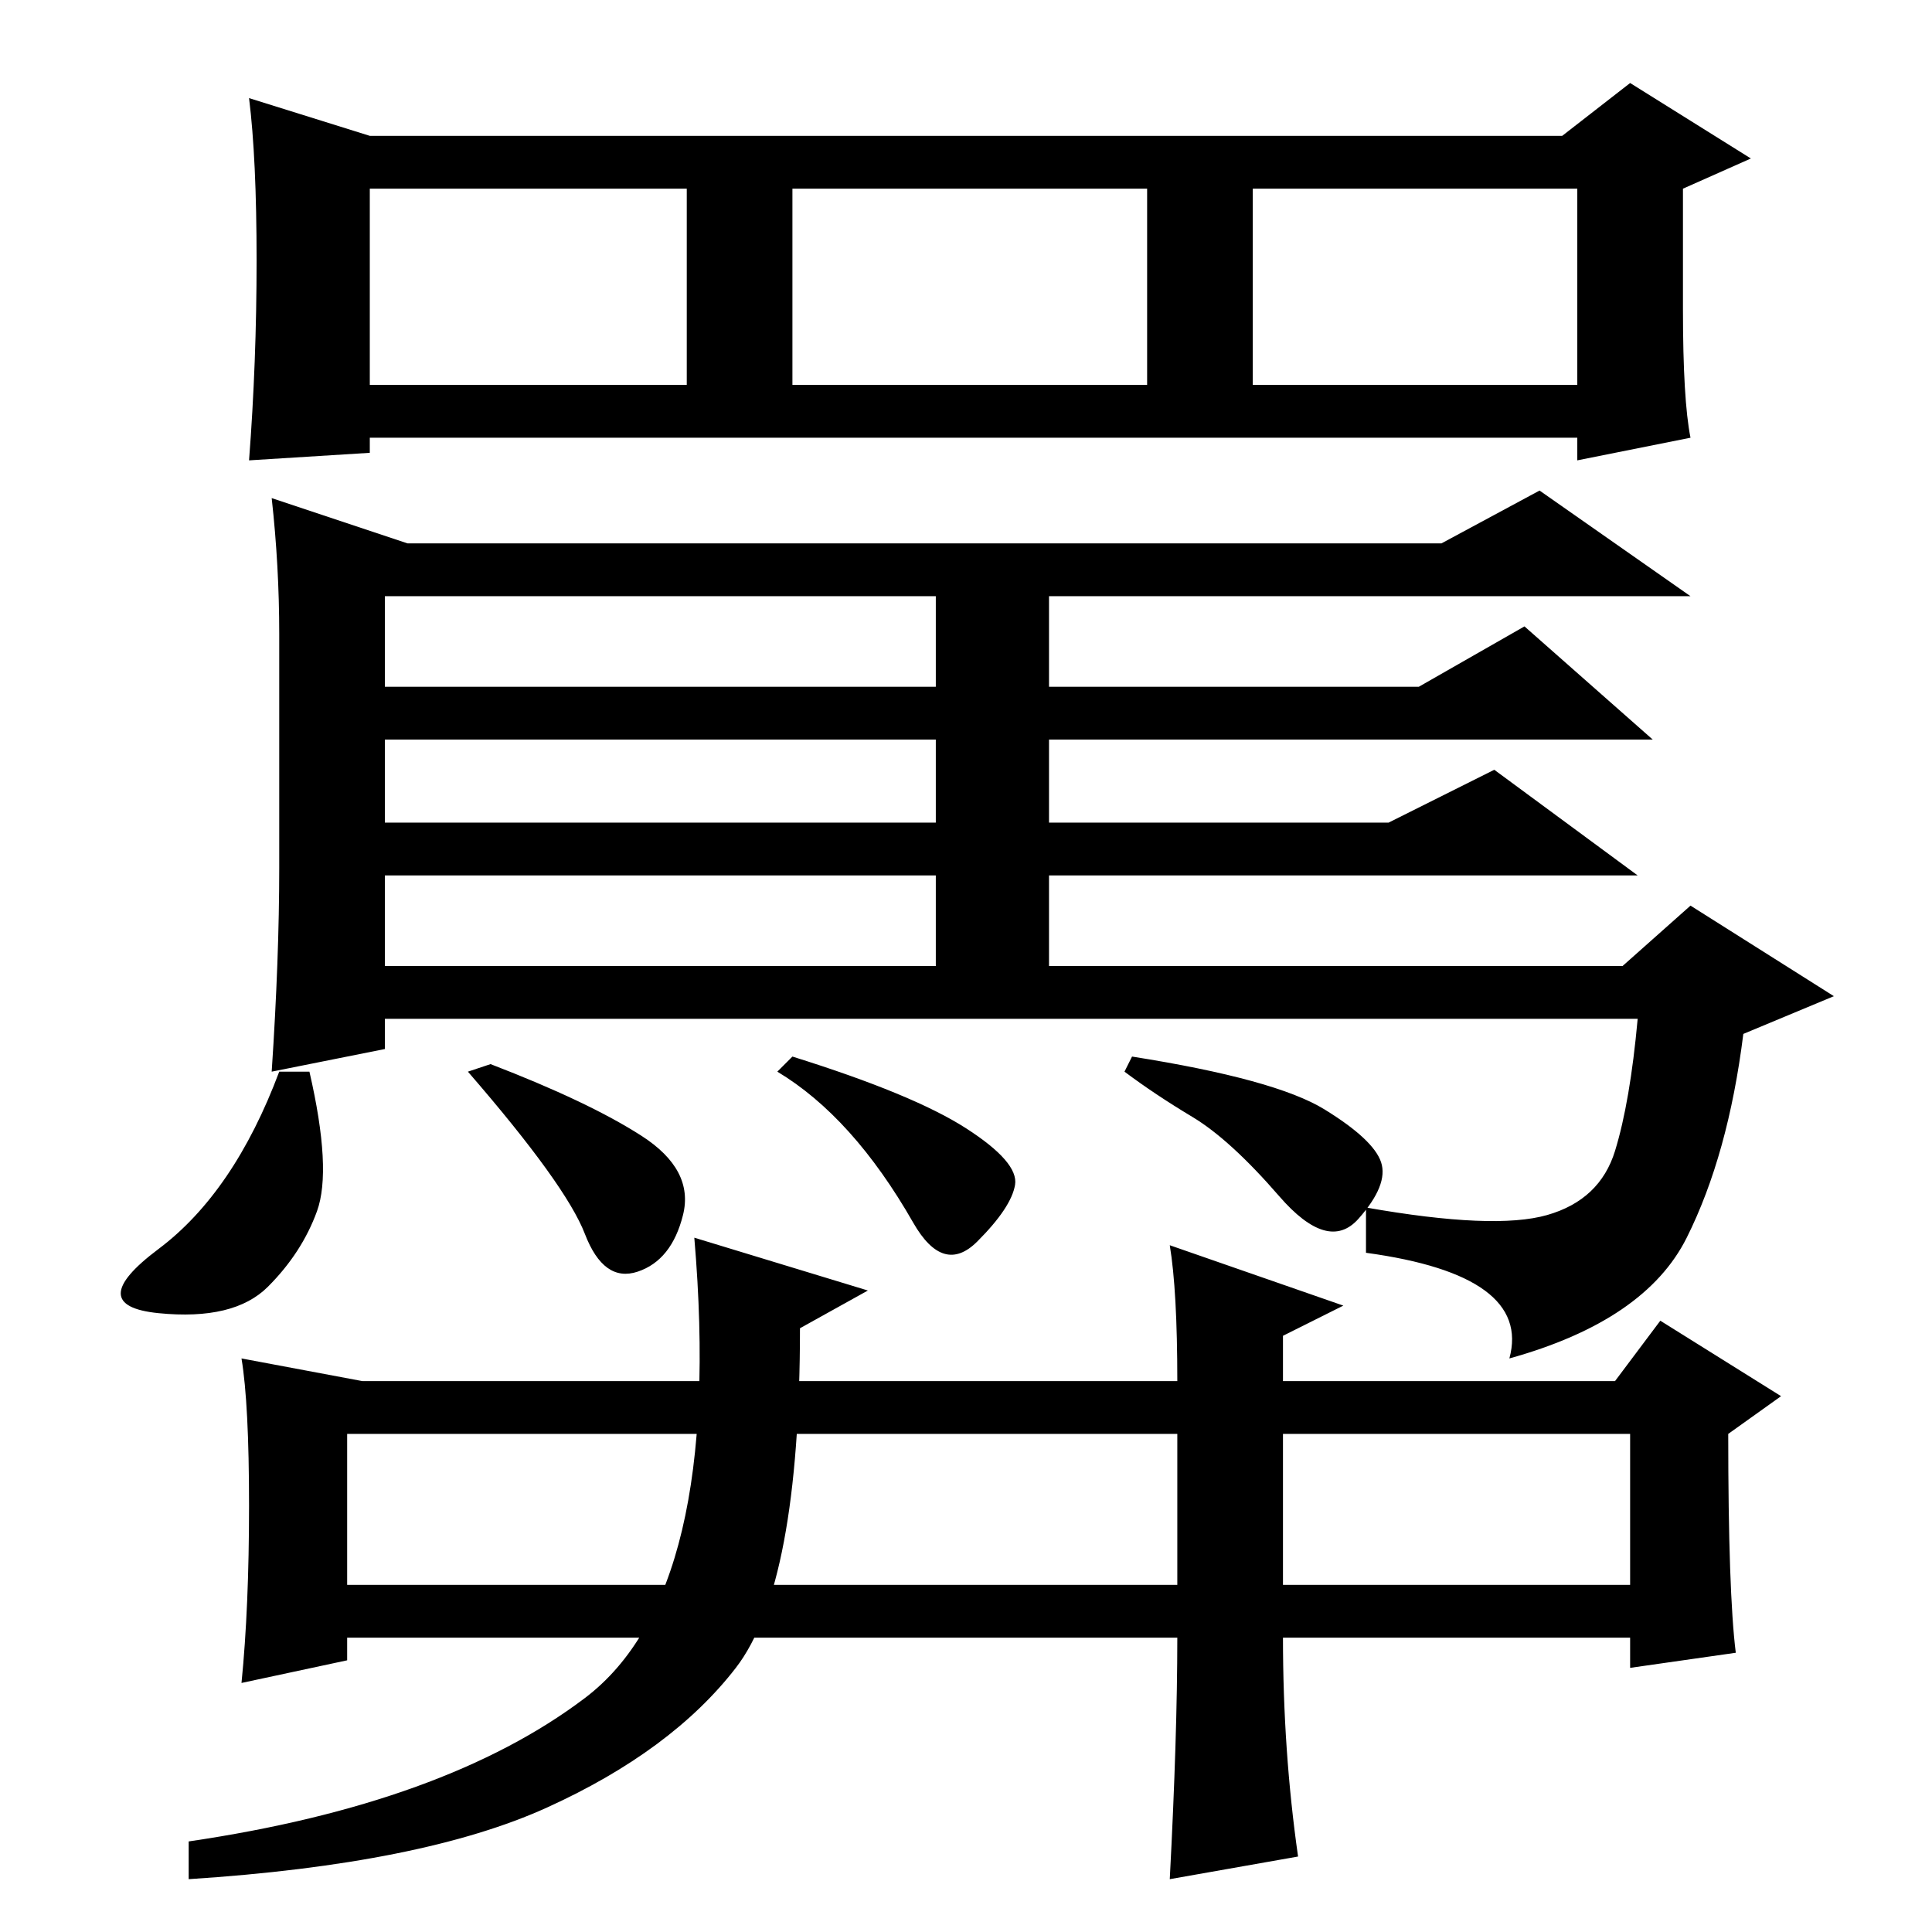 <?xml version="1.0" standalone="no"?>
<!DOCTYPE svg PUBLIC "-//W3C//DTD SVG 1.1//EN" "http://www.w3.org/Graphics/SVG/1.1/DTD/svg11.dtd" >
<svg xmlns="http://www.w3.org/2000/svg" xmlns:xlink="http://www.w3.org/1999/xlink" version="1.1" viewBox="0 -36 256 256">
  <g transform="matrix(1 0 0 -1 0 220)">
   <path fill="currentColor"
d="M224 198l-15 -3v3h-160v-2l-16 -1q1 13 1 26.5t-1 21.5l16 -5h158l9 7l16 -10l-9 -4v-16q0 -12 1 -17zM49 205h42v26h-42v-26zM105 205h47v26h-47v-26zM166 205h43v26h-43v-26zM36 190l18 -6h137l13 7l20 -14h-85v-12h49l14 8l17 -15h-80v-11h45l14 7l19 -14h-78v-12h76
l9 8l19 -12l-12 -5q-2 -16 -7.5 -27t-23.5 -16q3 11 -19 14v6q17 -3 24 -1t9 8.5t3 17.5h-166v-4l-15 -3q1 15 1 27v31q0 9 -1 18zM41 114q3 -13 1 -18.5t-6.5 -10t-14.5 -3.5t0 8.5t16 23.5h4zM65 115q13 -5 20 -9.5t5.5 -10.5t-6 -7.5t-7 5t-15.5 21.5zM51 165h73v12h-73
v-12zM51 147h73v11h-73v-11zM51 128h73v12h-73v-12zM150 116q19 -3 25.5 -7t7.5 -7t-3 -7.5t-10.5 3t-11.5 10.5t-9 6zM105 116q16 -5 23 -9.5t6.5 -7.5t-5 -7.5t-8.5 2.5t-8.5 12t-9.5 8zM156 39h-110v-3l-14 -3q1 10 1 23.5t-1 19.5l16 -3h108q0 12 -1 18l23 -8l-8 -4v-6
h44l6 8l16 -10l-7 -5q0 -21 1 -29l-14 -2v4h-46q0 -15 2 -29l-17 -3q1 19 1 32zM46 46h110v20h-110v-20zM170 46h46v20h-46v-20zM115 85l-9 -5q0 -34 -8.5 -45t-25 -18.5t-47.5 -9.5v5q34 5 52.5 19t14.5 61z" />
  </g>

</svg>
